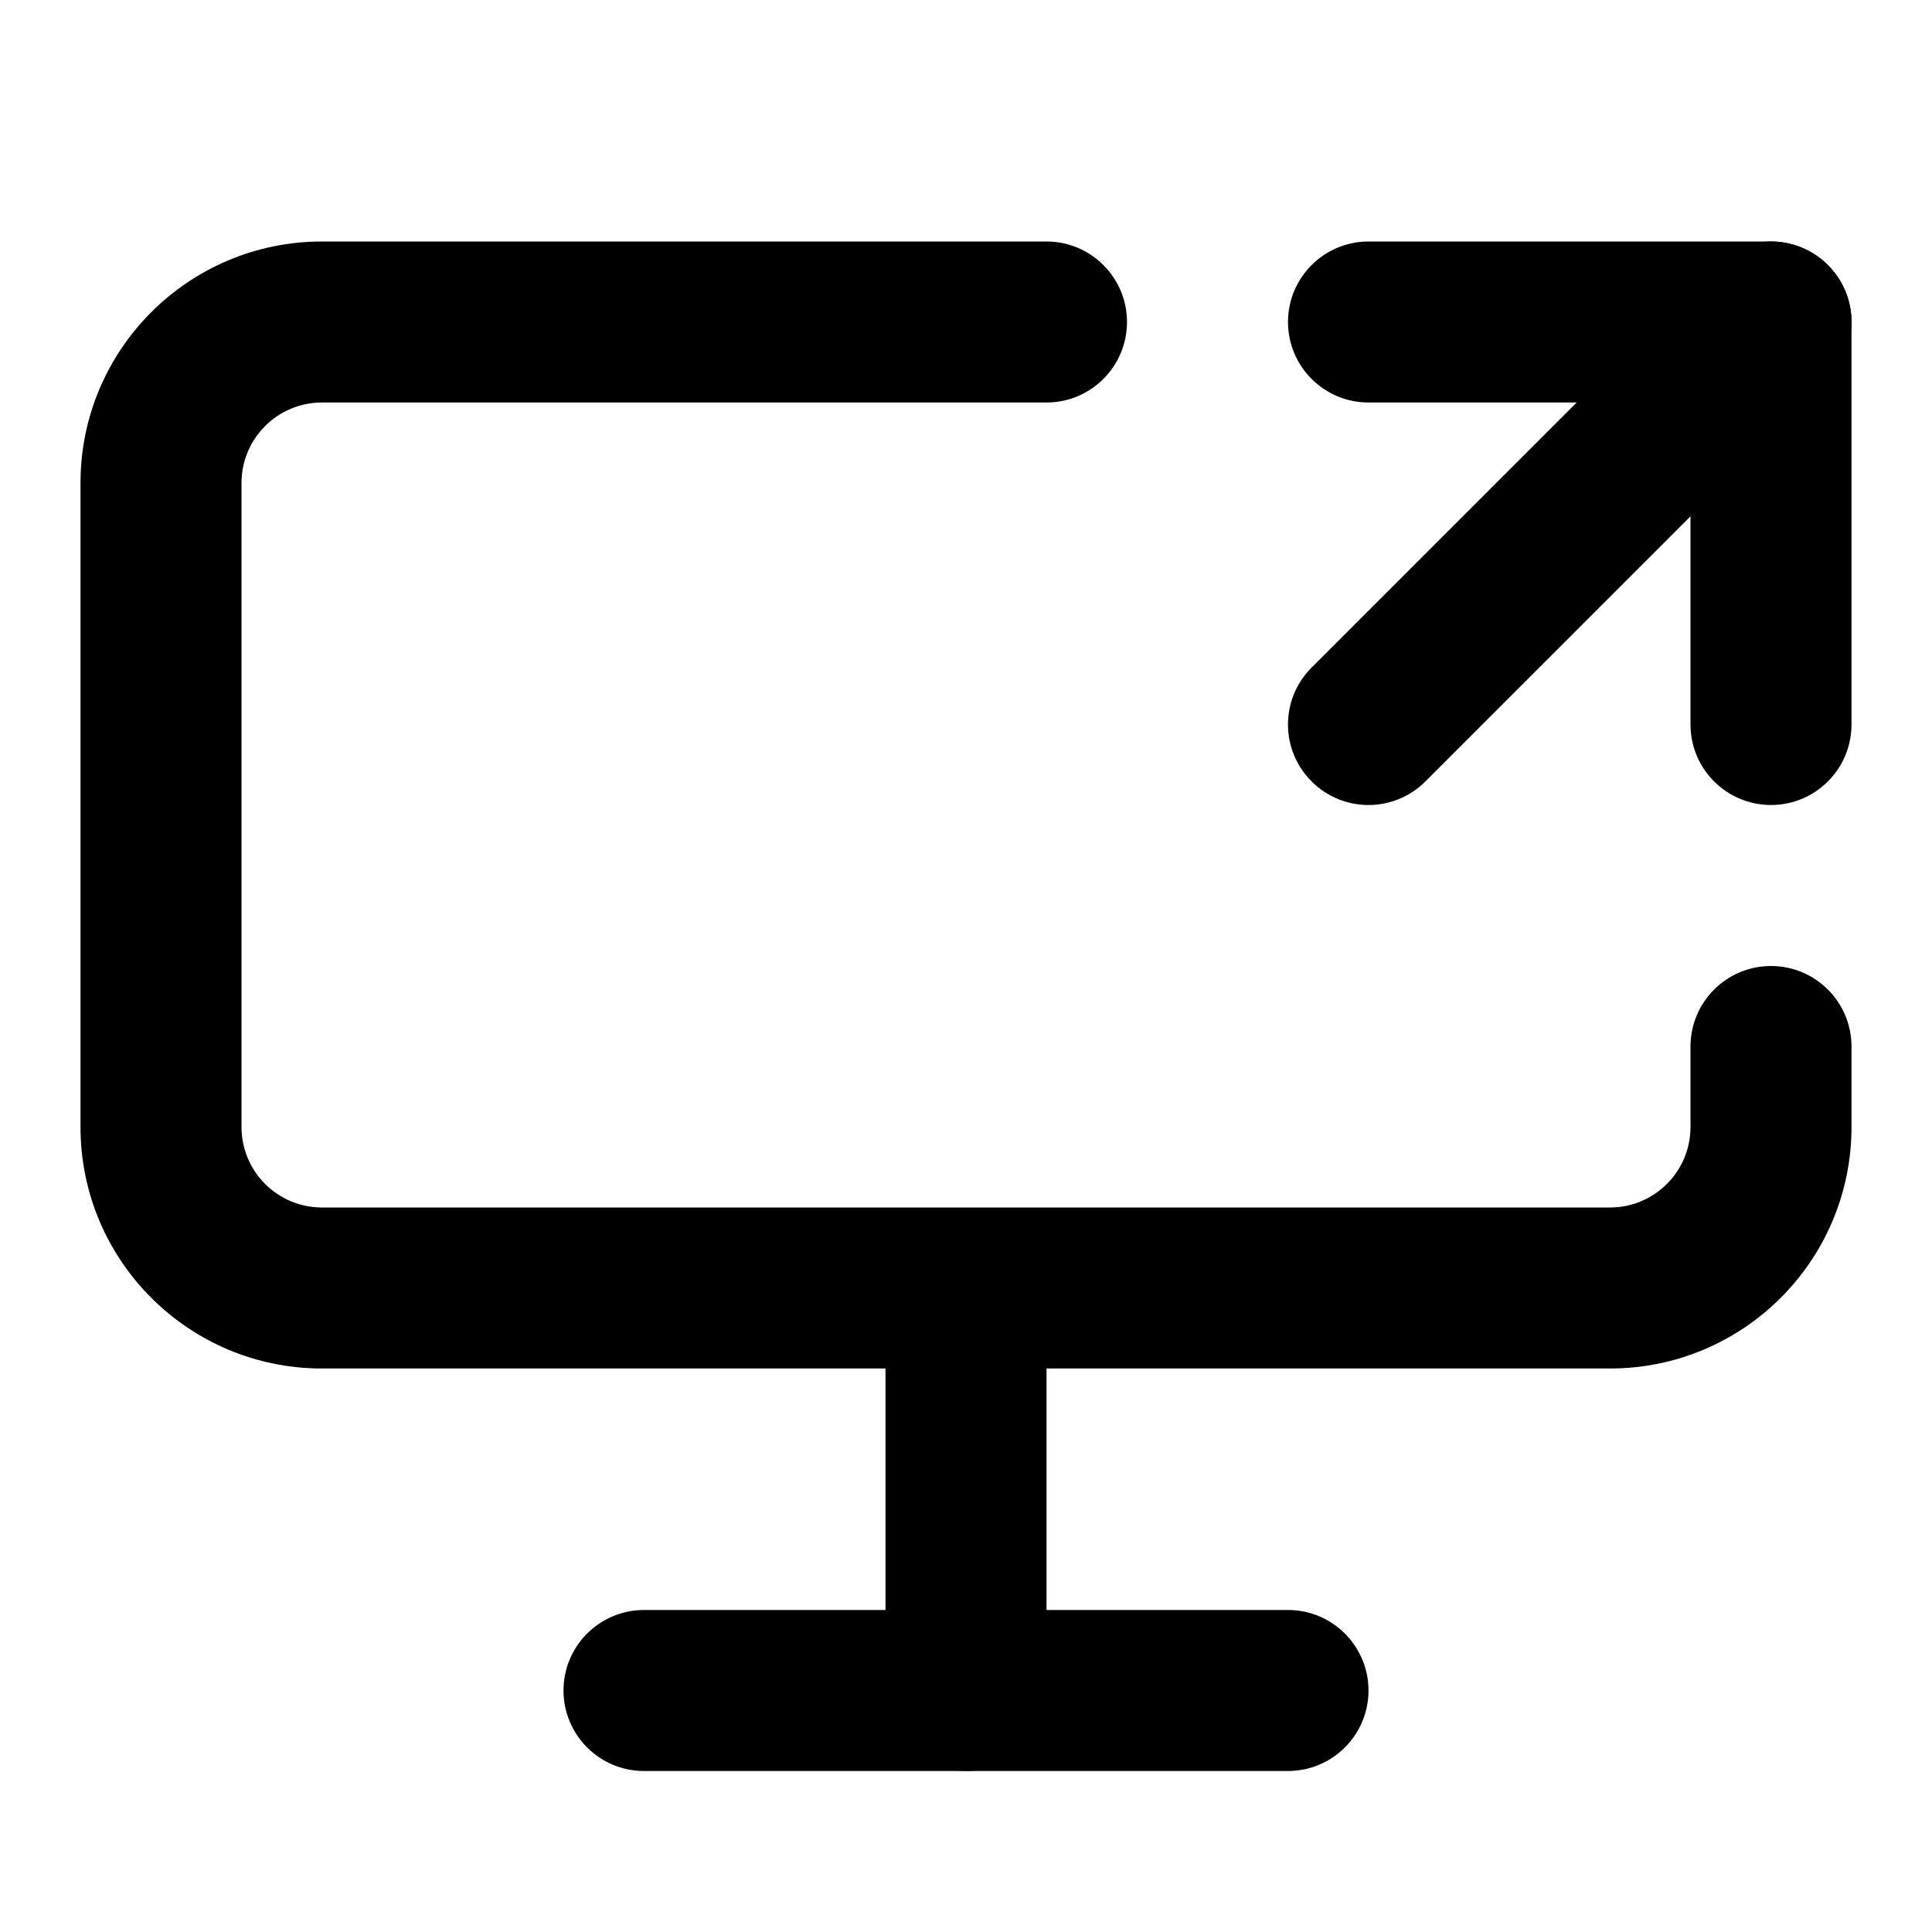 <svg viewBox="0 0 24 24" fill="none" xmlns="http://www.w3.org/2000/svg">
<path fill-rule="evenodd" clip-rule="evenodd" d="M7 21C7 20.448 7.448 20 8 20H16C16.552 20 17 20.448 17 21C17 21.552 16.552 22 16 22H8C7.448 22 7 21.552 7 21Z" fill="currentColor"/>
<path fill-rule="evenodd" clip-rule="evenodd" d="M12 16C12.552 16 13 16.448 13 17V21C13 21.552 12.552 22 12 22C11.448 22 11 21.552 11 21V17C11 16.448 11.448 16 12 16Z" fill="currentColor"/>
<path fill-rule="evenodd" clip-rule="evenodd" d="M22.707 3.293C23.098 3.683 23.098 4.317 22.707 4.707L17.707 9.707C17.317 10.098 16.683 10.098 16.293 9.707C15.902 9.317 15.902 8.683 16.293 8.293L21.293 3.293C21.683 2.902 22.317 2.902 22.707 3.293Z" fill="currentColor"/>
<path fill-rule="evenodd" clip-rule="evenodd" d="M16 4C16 3.448 16.448 3 17 3H22C22.552 3 23 3.448 23 4V9C23 9.552 22.552 10 22 10C21.448 10 21 9.552 21 9V5H17C16.448 5 16 4.552 16 4Z" fill="currentColor"/>
<path fill-rule="evenodd" clip-rule="evenodd" d="M4 5C3.448 5 3 5.448 3 6V14C3 14.552 3.448 15 4 15H20C20.552 15 21 14.552 21 14V13C21 12.448 21.448 12 22 12C22.552 12 23 12.448 23 13V14C23 15.657 21.657 17 20 17H4C2.343 17 1 15.657 1 14V6C1 4.343 2.343 3 4 3H13C13.552 3 14 3.448 14 4C14 4.552 13.552 5 13 5H4Z" fill="currentColor"/>
</svg>
